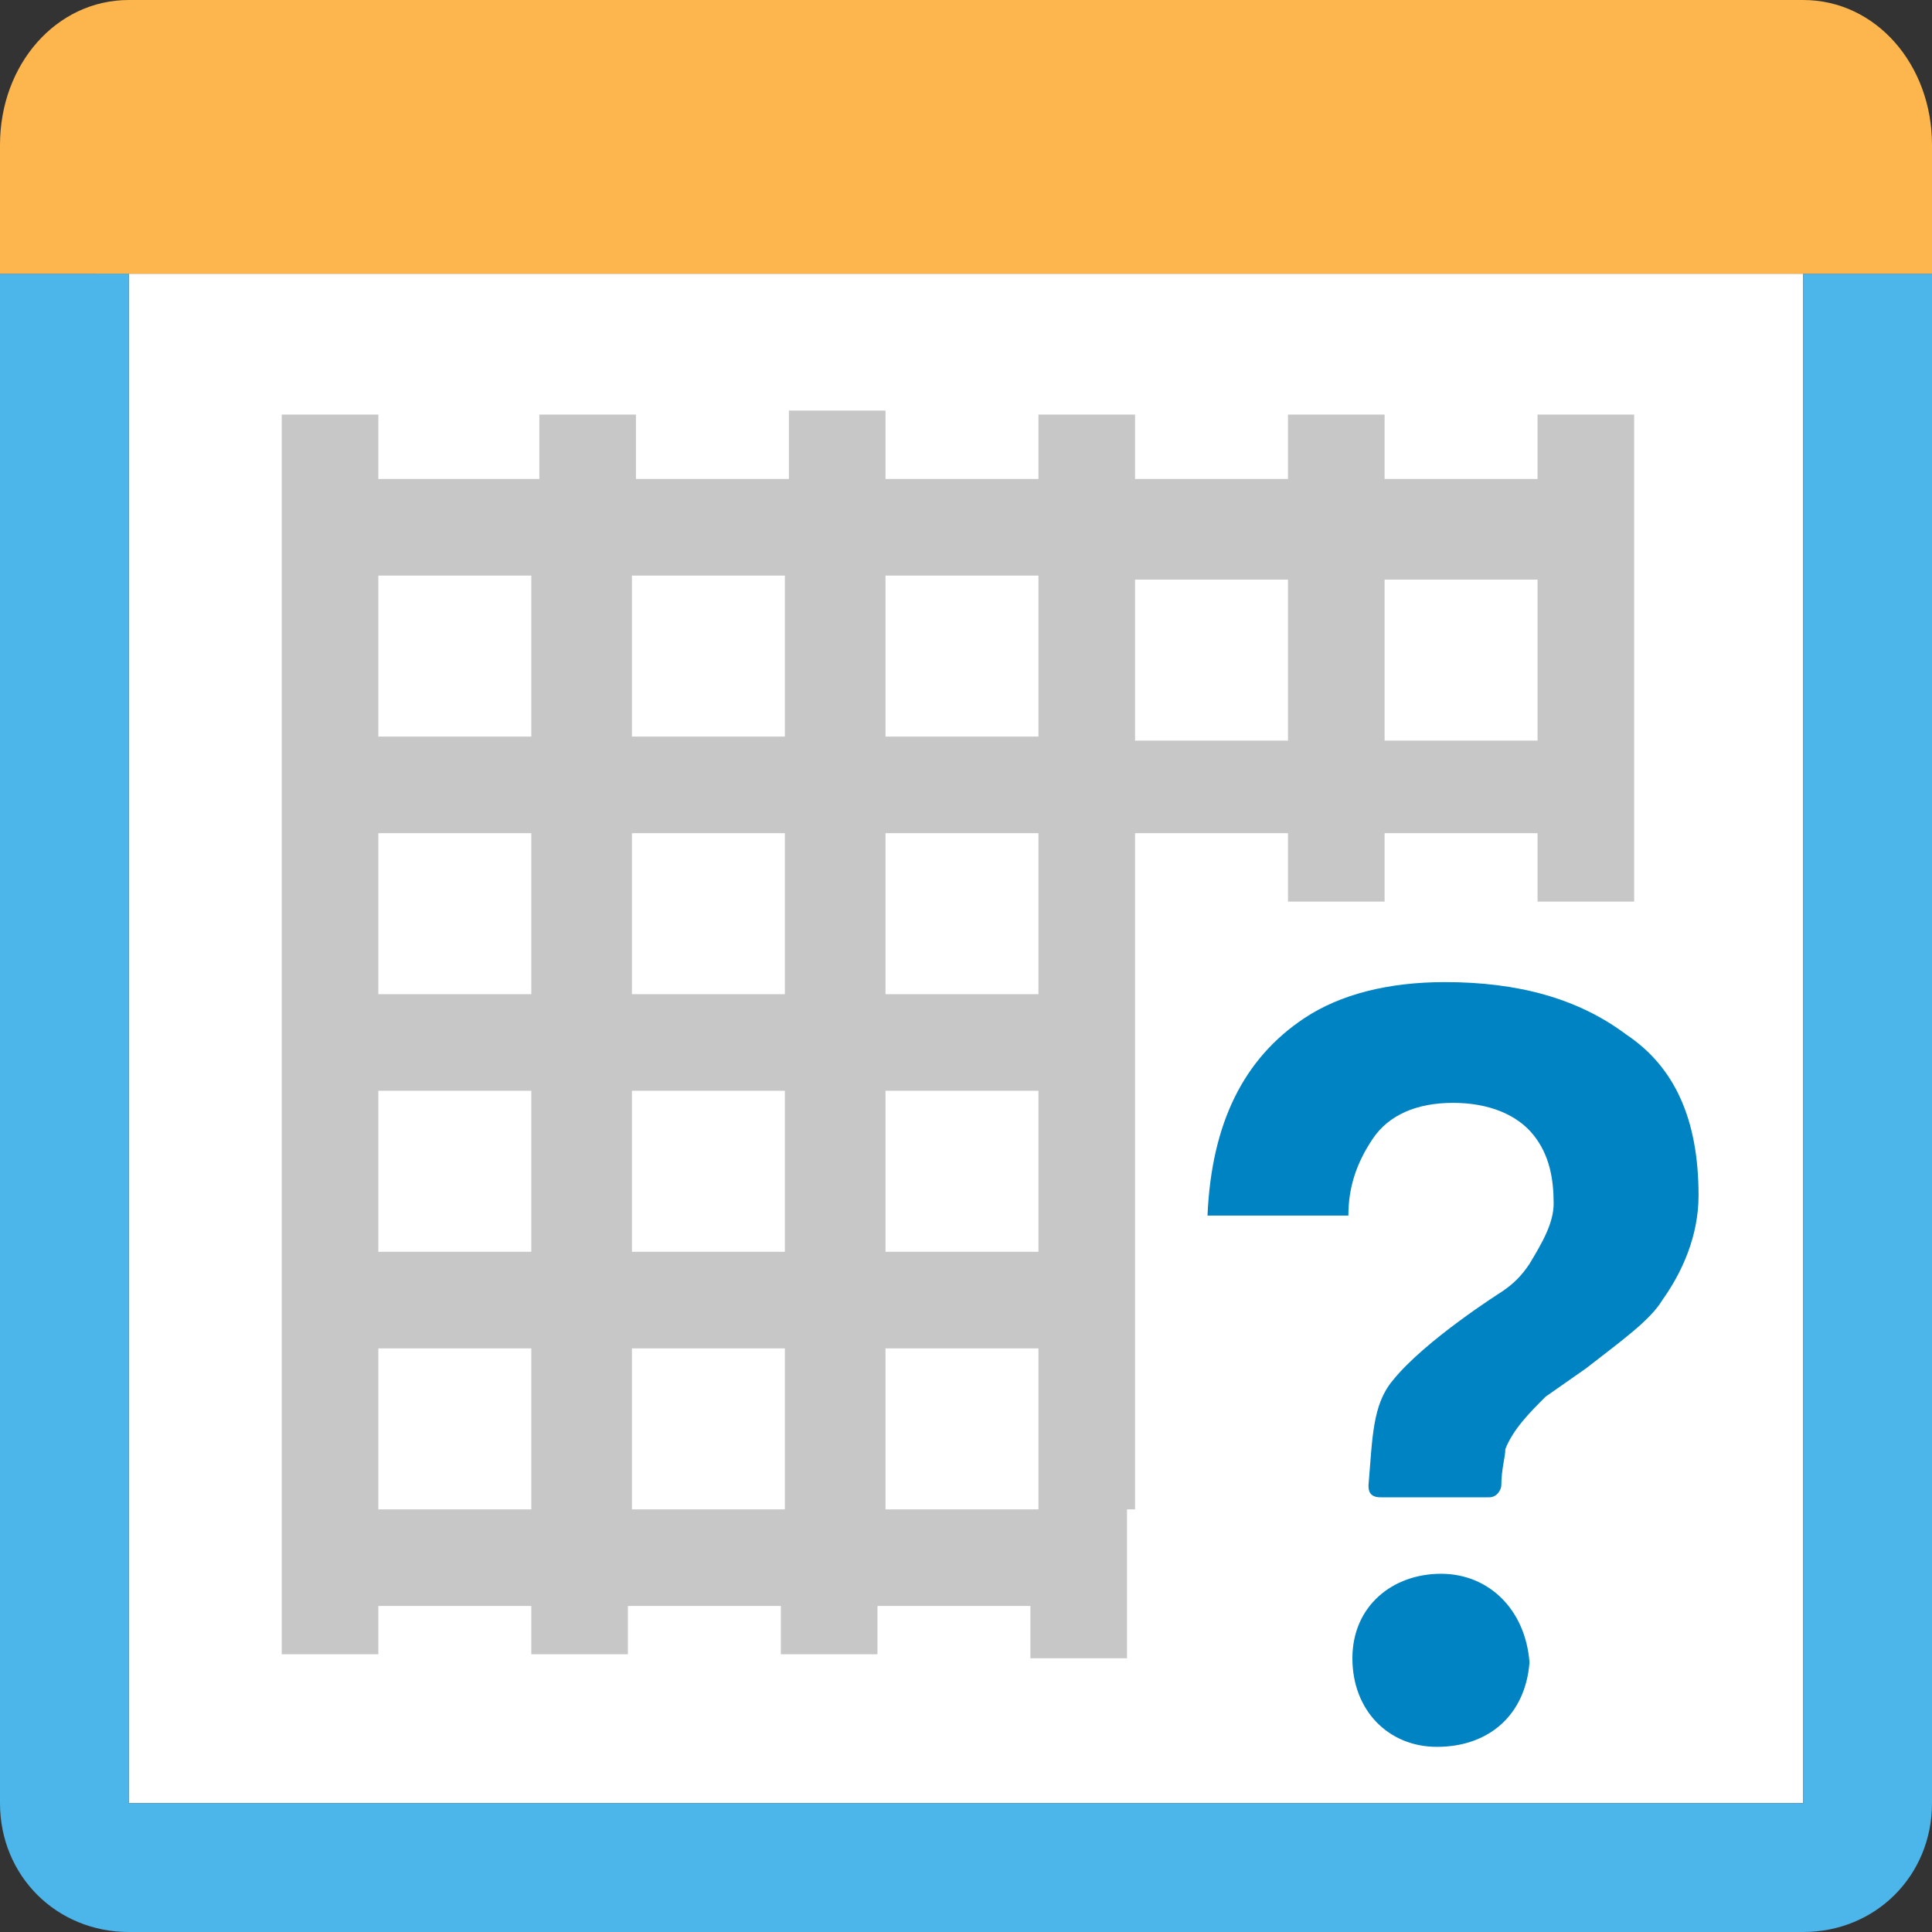 <?xml version="1.0" encoding="utf-8"?>
<!-- Generator: Adobe Illustrator 23.0.1, SVG Export Plug-In . SVG Version: 6.00 Build 0)  -->
<svg version="1.1" id="Layer_1" xmlns="http://www.w3.org/2000/svg" xmlns:xlink="http://www.w3.org/1999/xlink" x="0px" y="0px"
	 viewBox="0 0 48 48" style="enable-background:new 0 0 48 48;" xml:space="preserve">
<rect x="0" y="0" width="48" height="48" fill="#333333" stroke="none"/>
<style type="text/css">
	.st0{fill:#FFFFFF;}
	.st1{fill:#4CB5E9;}
	.st2{fill:#FCB64D;}
	.st3{fill:none;}
	.st4{fill:#C7C7C7;}
	.st5{fill:#0083C2;}
</style>
<g>
	<rect x="3.2" y="6.8" class="st0" width="41.6" height="38"/>
	<path class="st1" d="M45,6.8h-0.2v38H3.2v-38H2H0v38C0,46.6,1.4,48,3.2,48h41.6c1.8,0,3.2-1.4,3.2-3.2v-38H45z"/>
	<path class="st2" d="M44.8,0H3.2C1.4,0,0,1.6,0,3.6V6v0.8h2h1.2h41.6H45h3V6V3.6C48,1.6,46.6,0,44.8,0z"/>
</g>
<g>
	<path class="st3" d="M28.2,22.5c0,0,1.6-0.1,3.8-0.1v-1.7h-3.8v4l0,0V22.5z"/>
	<rect x="15.7" y="27.1" class="st3" width="3.8" height="4"/>
	<rect x="28.2" y="27.1" class="st3" width="0" height="4"/>
	<rect x="21.9" y="27.1" class="st3" width="3.8" height="4"/>
	<rect x="9.4" y="20.7" class="st3" width="3.8" height="4"/>
	<rect x="9.4" y="27.1" class="st3" width="3.8" height="4"/>
	<rect x="34.4" y="14.4" class="st3" width="3.8" height="4"/>
	<rect x="21.9" y="20.7" class="st3" width="3.8" height="4"/>
	<rect x="15.7" y="20.7" class="st3" width="3.8" height="4"/>
	<rect x="28.2" y="14.4" class="st3" width="3.8" height="4"/>
	<rect x="15.7" y="14.4" class="st3" width="3.8" height="4"/>
	<rect x="28.2" y="33.5" class="st3" width="0" height="4"/>
	<path class="st3" d="M38.3,22.4v-1.7h-3.8v1.7C35.7,22.4,37,22.4,38.3,22.4z"/>
	<rect x="15.7" y="33.5" class="st3" width="3.8" height="4"/>
	<rect x="21.9" y="33.5" class="st3" width="3.8" height="4"/>
	<rect x="9.4" y="14.4" class="st3" width="3.8" height="4"/>
	<rect x="9.4" y="33.5" class="st3" width="3.8" height="4"/>
	<rect x="21.9" y="14.4" class="st3" width="3.8" height="4"/>
	<path class="st4" d="M28.2,37.5L28.2,37.5v-4l0,0v-2.4l0,0v-4l0,0v-2.4l0,0v-4H32v1.7c0.7,0,1.6,0,2.4,0v-1.7h3.8v1.7
		c0.9,0,1.7,0,2.4,0V10.3h-2.4v1.6h-3.8v-1.6H32v1.6h-3.8v-1.6h-2.4v1.6H22v-1.7h-2.4v1.7h-3.8v-1.6h-2.4v1.6h-4v-1.6H7v30.8h2.4
		v-1.2h3.8v1.2h2.4v-1.2h3.8v1.2h2.4v-1.2h3.8v1.3H28v-1.3l0,0v-2.4H28.2z M34.4,14.4h3.8v4h-3.8V14.4z M28.2,14.4H32v4h-3.8V14.4z
		 M13.2,37.5H9.4v-4h3.8V37.5z M13.2,31.1H9.4v-4h3.8V31.1z M13.2,24.7H9.4v-4h3.8V24.7z M13.2,18.3H9.4v-4h3.8V18.3z M19.5,37.5
		h-3.8v-4h3.8V37.5z M19.5,31.1h-3.8v-4h3.8V31.1z M19.5,24.7h-3.8v-4h3.8V24.7z M19.5,18.3h-3.8v-4h3.8V18.3z M25.8,37.5H22v-4h3.8
		V37.5z M25.8,31.1H22v-4h3.8V31.1z M25.8,24.7H22v-4h3.8V24.7z M25.8,18.3H22v-4h3.8V18.3z"/>
</g>
<g>
	<g>
		<path class="st5" d="M40.4,25.7c-1.2-0.9-2.7-1.3-4.5-1.3c-1.4,0-2.6,0.3-3.5,0.9c-1.5,1-2.3,2.6-2.4,4.9h3.5
			c0-0.7,0.2-1.3,0.6-1.9c0.4-0.6,1.1-0.9,2-0.9s1.6,0.3,2,0.8s0.5,1.1,0.5,1.7c0,0.5-0.3,1-0.6,1.5c-0.2,0.3-0.4,0.5-0.7,0.7
			c0,0-1.9,1.2-2.7,2.2c-0.5,0.6-0.5,1.4-0.6,2.6c0,0.1,0,0.3,0.3,0.3s2.5,0,2.7,0s0.3-0.2,0.3-0.3c0-0.4,0.1-0.7,0.1-0.9
			c0.2-0.5,0.6-0.9,1-1.3l1-0.7c0.9-0.7,1.6-1.2,1.9-1.7c0.5-0.7,0.9-1.6,0.9-2.6C42.2,27.8,41.6,26.5,40.4,25.7z M35.8,39.1
			c-1.2,0-2.2,0.8-2.2,2.1s0.9,2.2,2.1,2.2c1.3,0,2.2-0.8,2.3-2.1C37.9,40,37,39.1,35.8,39.1z"/>
	</g>
</g>
</svg>
